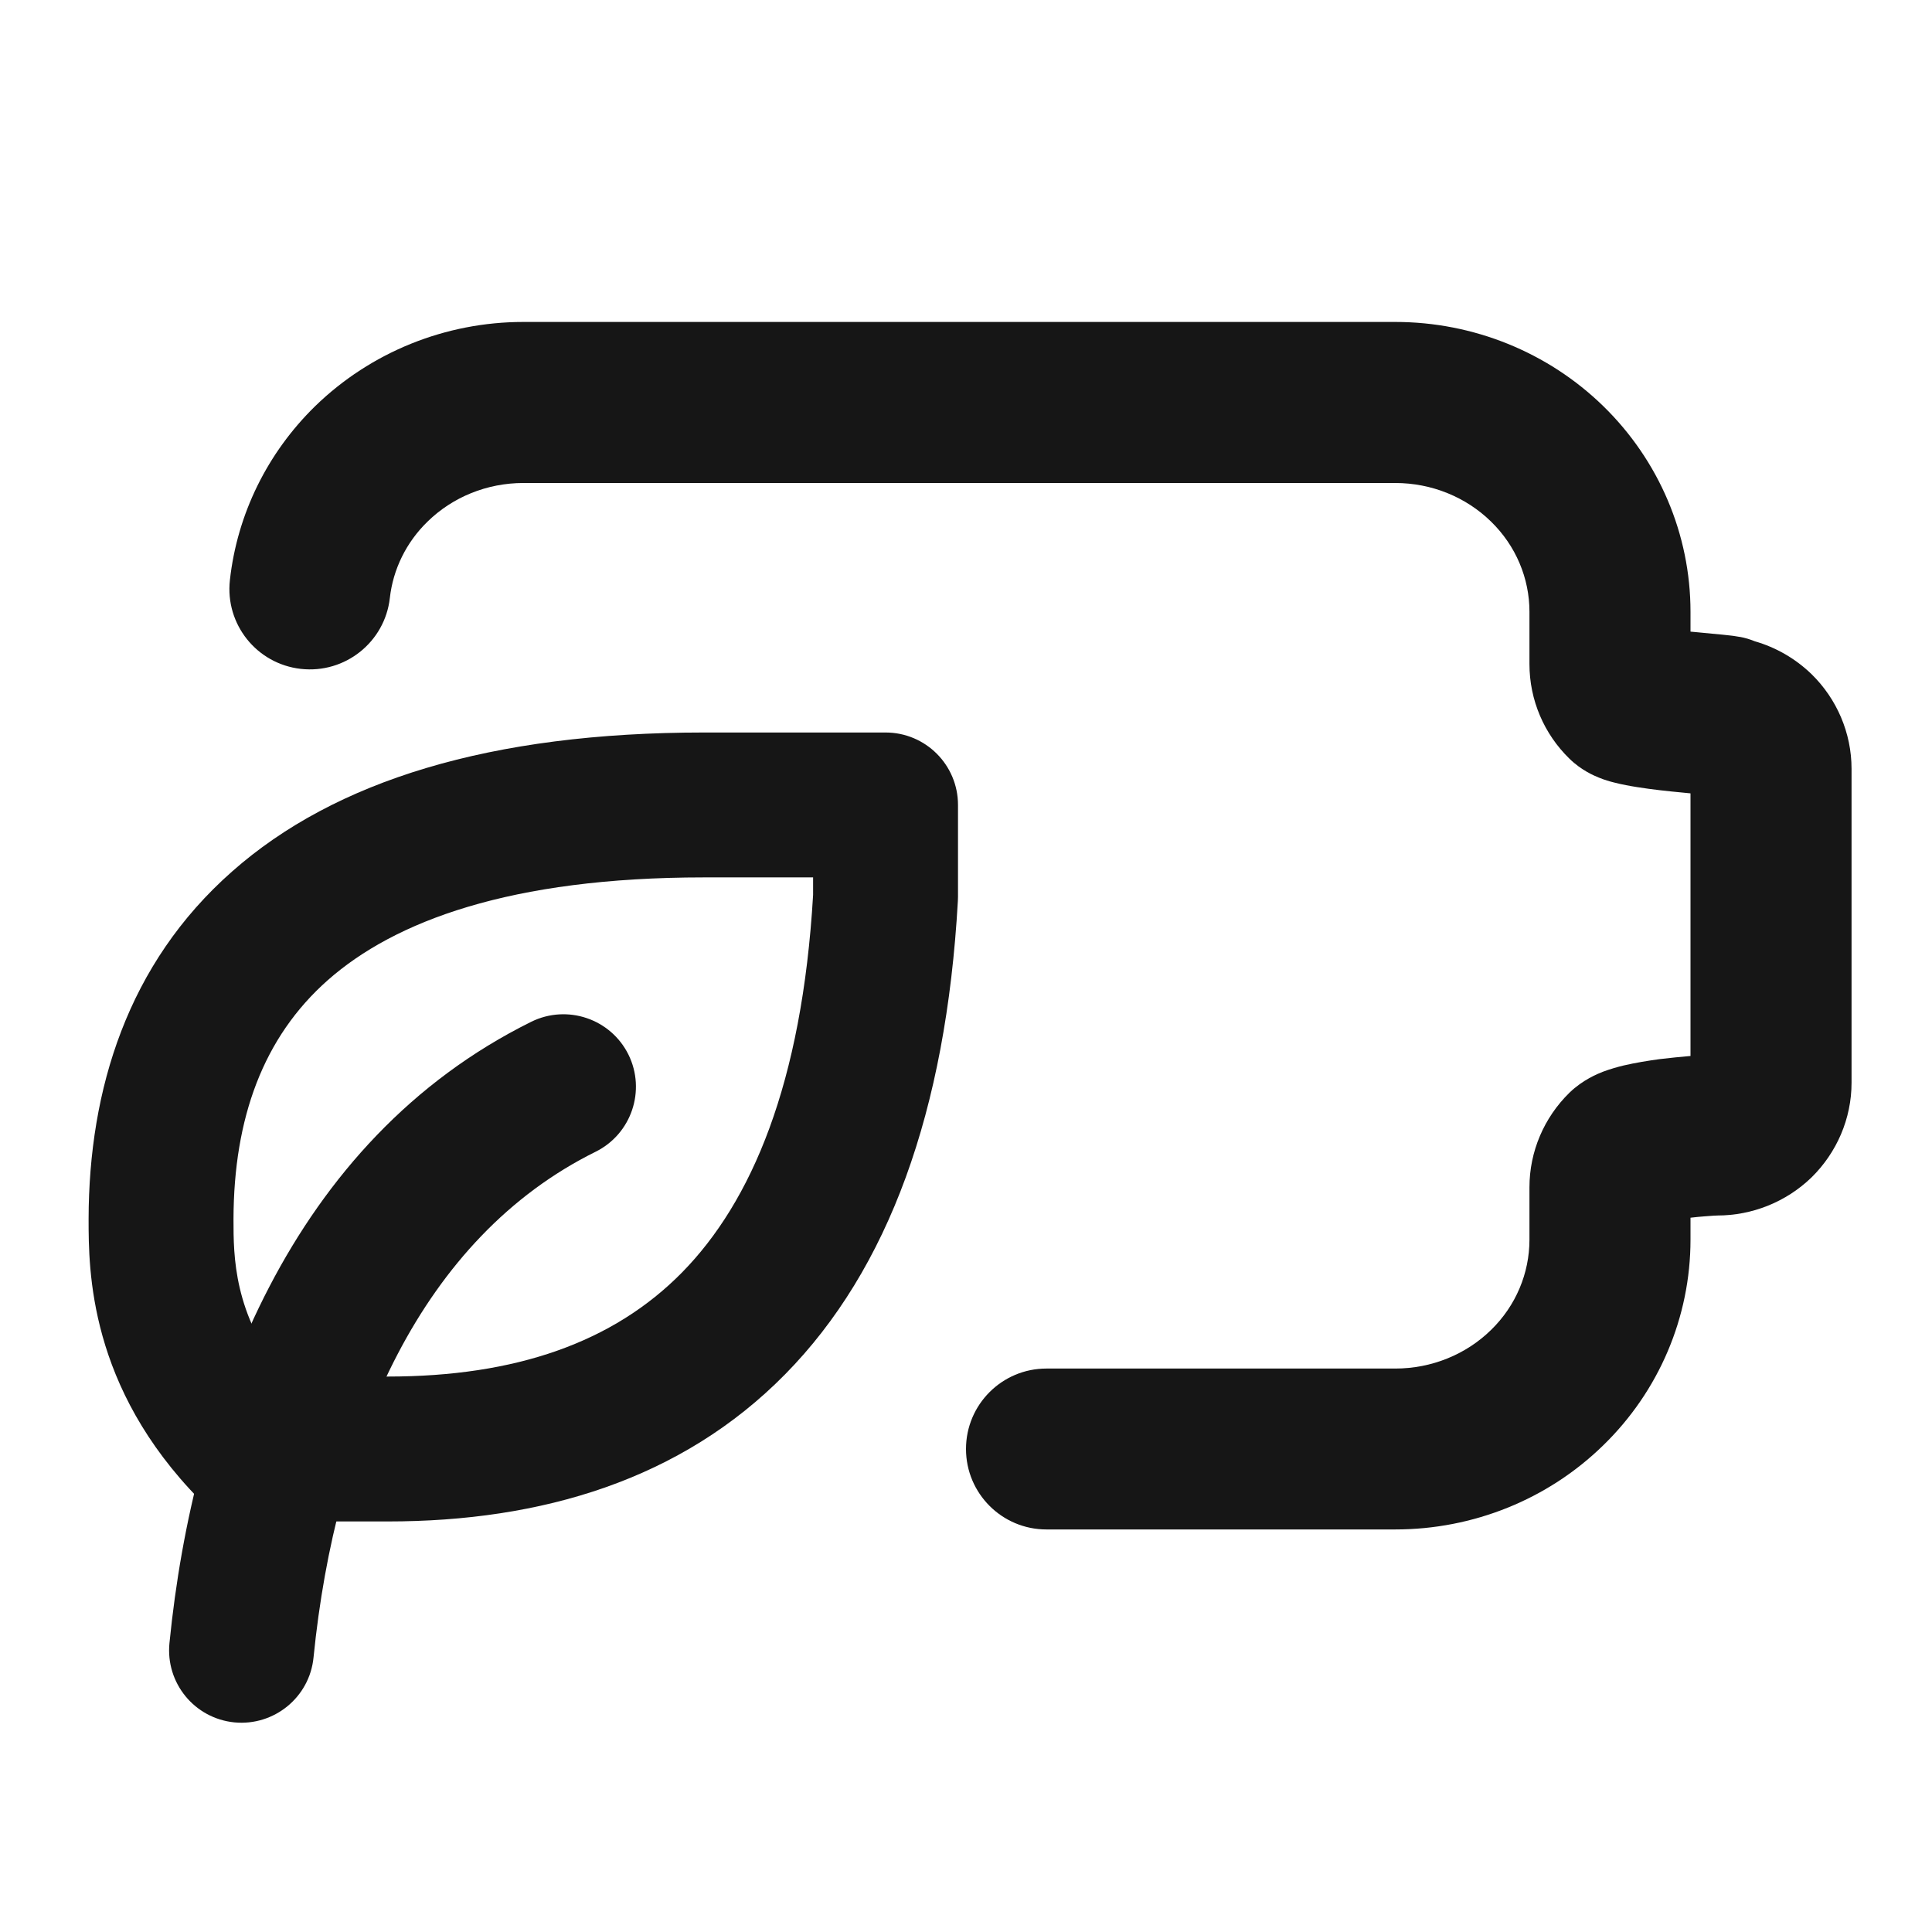 <svg width="14" height="14" viewBox="0 0 14 14" fill="none" xmlns="http://www.w3.org/2000/svg">
<g id="Icon / RenewableEnergyOutlined">
<g id="Vector">
<path fill-rule="evenodd" clip-rule="evenodd" d="M4.554 7.642C4.682 7.902 4.576 8.217 4.316 8.346C3.057 8.969 2.432 10.41 2.272 12.01C2.244 12.299 1.986 12.509 1.698 12.481C1.409 12.452 1.199 12.195 1.228 11.906C1.401 10.166 2.109 8.266 3.85 7.404C4.11 7.276 4.425 7.382 4.554 7.642Z" fill="#161616"/>
<path fill-rule="evenodd" clip-rule="evenodd" d="M1.682 6.315C2.428 5.656 3.556 5.308 5.101 5.308H6.417C6.707 5.308 6.942 5.543 6.942 5.833V6.5C6.942 6.51 6.941 6.52 6.941 6.53C6.855 8.055 6.438 9.197 5.691 9.957C4.937 10.724 3.923 11.025 2.81 11.025H1.822C1.682 11.025 1.547 10.969 1.448 10.868C0.644 10.05 0.642 9.206 0.642 8.833L0.642 8.832C0.644 7.895 0.924 6.983 1.682 6.315ZM1.692 8.834L1.692 8.837C1.692 9.101 1.692 9.521 2.057 9.975H2.81C3.736 9.975 4.443 9.728 4.942 9.221C5.445 8.709 5.812 7.855 5.892 6.485V6.358H5.101C3.695 6.358 2.858 6.677 2.376 7.102C1.906 7.517 1.694 8.104 1.692 8.834Z" fill="#161616"/>
<path fill-rule="evenodd" clip-rule="evenodd" d="M3.792 3.5C3.529 3.5 3.28 3.602 3.099 3.779C2.943 3.93 2.848 4.127 2.825 4.333C2.789 4.653 2.5 4.883 2.18 4.847C1.86 4.811 1.63 4.523 1.666 4.203C1.719 3.726 1.937 3.282 2.284 2.943C2.687 2.551 3.229 2.333 3.792 2.333L10.111 2.333C10.674 2.333 11.216 2.551 11.618 2.943C12.021 3.336 12.25 3.872 12.25 4.433V4.577C12.268 4.579 12.286 4.58 12.304 4.582C12.336 4.585 12.372 4.589 12.407 4.592C12.459 4.597 12.508 4.601 12.537 4.605C12.547 4.606 12.573 4.609 12.599 4.614C12.607 4.615 12.62 4.617 12.636 4.621C12.645 4.623 12.677 4.631 12.716 4.647C12.869 4.691 13.01 4.772 13.127 4.885C13.31 5.064 13.417 5.311 13.417 5.571V7.846C13.417 8.106 13.31 8.352 13.127 8.532C12.943 8.71 12.697 8.808 12.444 8.808C12.445 8.808 12.445 8.808 12.444 8.808C12.442 8.808 12.434 8.809 12.42 8.809C12.402 8.81 12.38 8.812 12.353 8.814C12.322 8.816 12.286 8.82 12.25 8.824V8.983C12.25 9.545 12.021 10.081 11.618 10.473C11.216 10.866 10.674 11.083 10.111 11.083H7.583C7.261 11.083 7 10.822 7 10.5C7 10.178 7.261 9.917 7.583 9.917H10.111C10.374 9.917 10.623 9.815 10.804 9.638C10.985 9.462 11.083 9.226 11.083 8.983V8.604C11.083 8.344 11.189 8.098 11.373 7.918C11.47 7.824 11.578 7.781 11.616 7.766C11.67 7.746 11.723 7.731 11.765 7.721C11.851 7.701 11.944 7.686 12.025 7.675C12.1 7.666 12.179 7.658 12.25 7.652V5.749C12.232 5.747 12.212 5.745 12.19 5.743C12.092 5.734 11.971 5.721 11.865 5.704C11.814 5.696 11.753 5.685 11.695 5.67C11.667 5.663 11.627 5.652 11.584 5.634C11.555 5.622 11.461 5.584 11.373 5.498C11.189 5.319 11.083 5.073 11.083 4.812V4.433C11.083 4.191 10.985 3.955 10.804 3.779C10.623 3.602 10.374 3.5 10.111 3.5L3.792 3.5Z" fill="#161616"/>
</g>
</g>
</svg>
